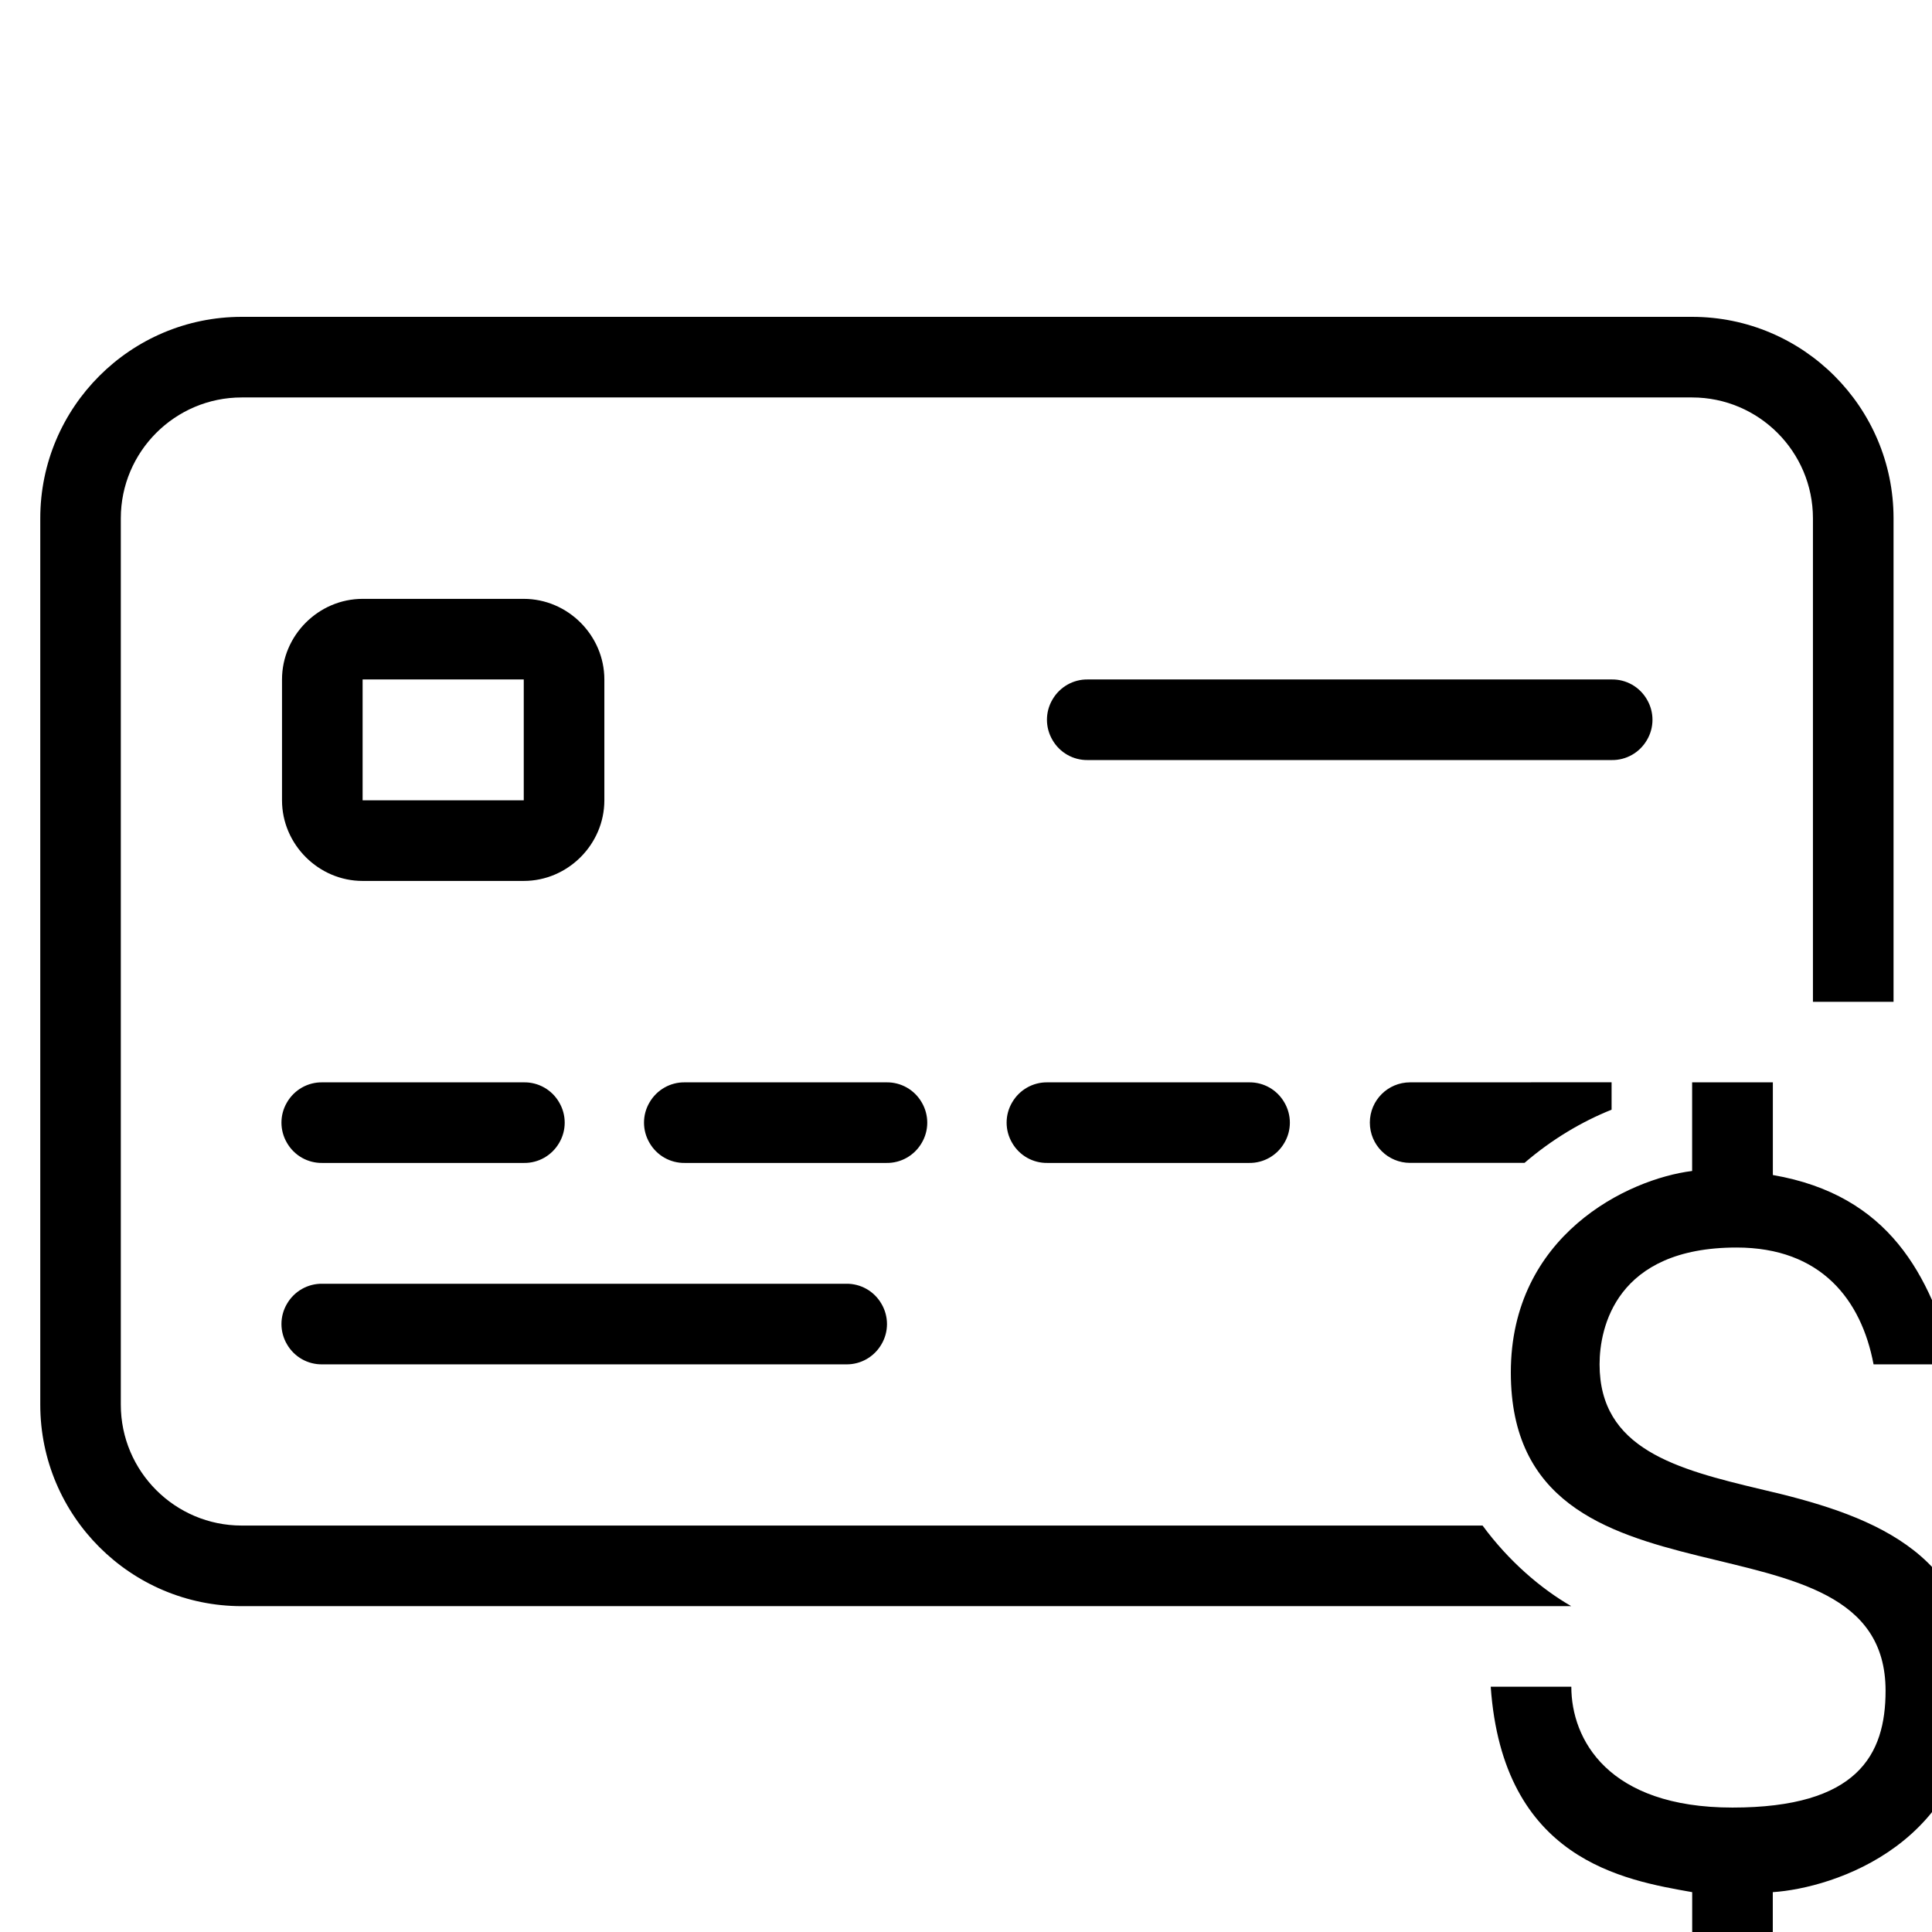 <!-- Generated by IcoMoon.io -->
<svg version="1.1" xmlns="http://www.w3.org/2000/svg" width="32" height="32" viewBox="0 0 32 32">
<title>bank-card-dollar</title>
<path d="M4.004 5.248c-1.84 0-3.337 1.496-3.337 3.337v14.681c0 1.84 1.496 3.337 3.337 3.337h22.021c-0.499-0.287-1.035-0.744-1.469-1.335h-20.553c-1.104 0-2.002-0.898-2.002-2.002v-14.681c0-1.104 0.898-2.002 2.002-2.002h24.023c1.104 0 2.002 0.898 2.002 2.002v8.008h1.335v-8.008c0-1.84-1.496-3.337-3.337-3.337zM6.006 9.919c-0.73 0-1.335 0.605-1.335 1.335v2.002c0 0.73 0.605 1.335 1.335 1.335h2.669c0.73 0 1.335-0.605 1.335-1.335v-2.002c0-0.73-0.605-1.335-1.335-1.335zM6.006 11.254h2.669v2.002h-2.669zM18.018 11.254c-0.241-0.004-0.464 0.123-0.585 0.331-0.123 0.207-0.123 0.465 0 0.673 0.121 0.209 0.344 0.335 0.585 0.331h8.675c0.241 0.004 0.464-0.123 0.585-0.331 0.123-0.207 0.123-0.465 0-0.673-0.121-0.209-0.344-0.335-0.585-0.331zM5.339 17.927c-0.241-0.004-0.464 0.123-0.585 0.331-0.123 0.207-0.123 0.465 0 0.673 0.121 0.209 0.344 0.335 0.585 0.331h3.337c0.241 0.004 0.464-0.123 0.585-0.331 0.123-0.207 0.123-0.465 0-0.673-0.121-0.209-0.344-0.335-0.585-0.331zM11.344 17.927c-0.241-0.004-0.464 0.123-0.585 0.331-0.123 0.207-0.123 0.465 0 0.673 0.121 0.209 0.344 0.335 0.585 0.331h3.337c0.241 0.004 0.464-0.123 0.585-0.331 0.123-0.207 0.123-0.465 0-0.673-0.121-0.209-0.344-0.335-0.585-0.331zM17.35 17.927c-0.241-0.004-0.464 0.123-0.585 0.331-0.123 0.207-0.123 0.465 0 0.673 0.121 0.209 0.344 0.335 0.585 0.331h3.337c0.241 0.004 0.464-0.123 0.585-0.331 0.123-0.207 0.123-0.465 0-0.673-0.121-0.209-0.344-0.335-0.585-0.331zM23.356 17.927c-0.369 0-0.667 0.298-0.667 0.667s0.298 0.667 0.667 0.667h1.895c0.448-0.386 0.946-0.683 1.442-0.881v-0.454zM28.027 17.927v1.468c-1.067 0.133-3.003 1.067-3.003 3.337 0 4.271 6.207 2.068 6.207 5.272 0 1.067-0.468 1.935-2.536 1.935s-2.669-1.134-2.669-2.002h-1.335c0.201 2.87 2.203 3.202 3.337 3.403v1.268h1.335v-1.268c1.001-0.066 3.337-0.8 3.337-3.47 0-2.203-1.803-2.804-3.537-3.204-1.401-0.334-2.669-0.667-2.669-2.068 0-0.601 0.267-1.935 2.269-1.935 1.401 0 2.068 0.868 2.269 1.935h1.335c-0.4-1.468-1.067-2.802-3.003-3.136v-1.535zM5.339 21.263c-0.241-0.004-0.464 0.123-0.585 0.331-0.123 0.207-0.123 0.465 0 0.673 0.121 0.209 0.344 0.335 0.585 0.331h8.675c0.241 0.004 0.464-0.123 0.585-0.331 0.123-0.207 0.123-0.465 0-0.673-0.121-0.209-0.344-0.335-0.585-0.331z"></path>
</svg>
